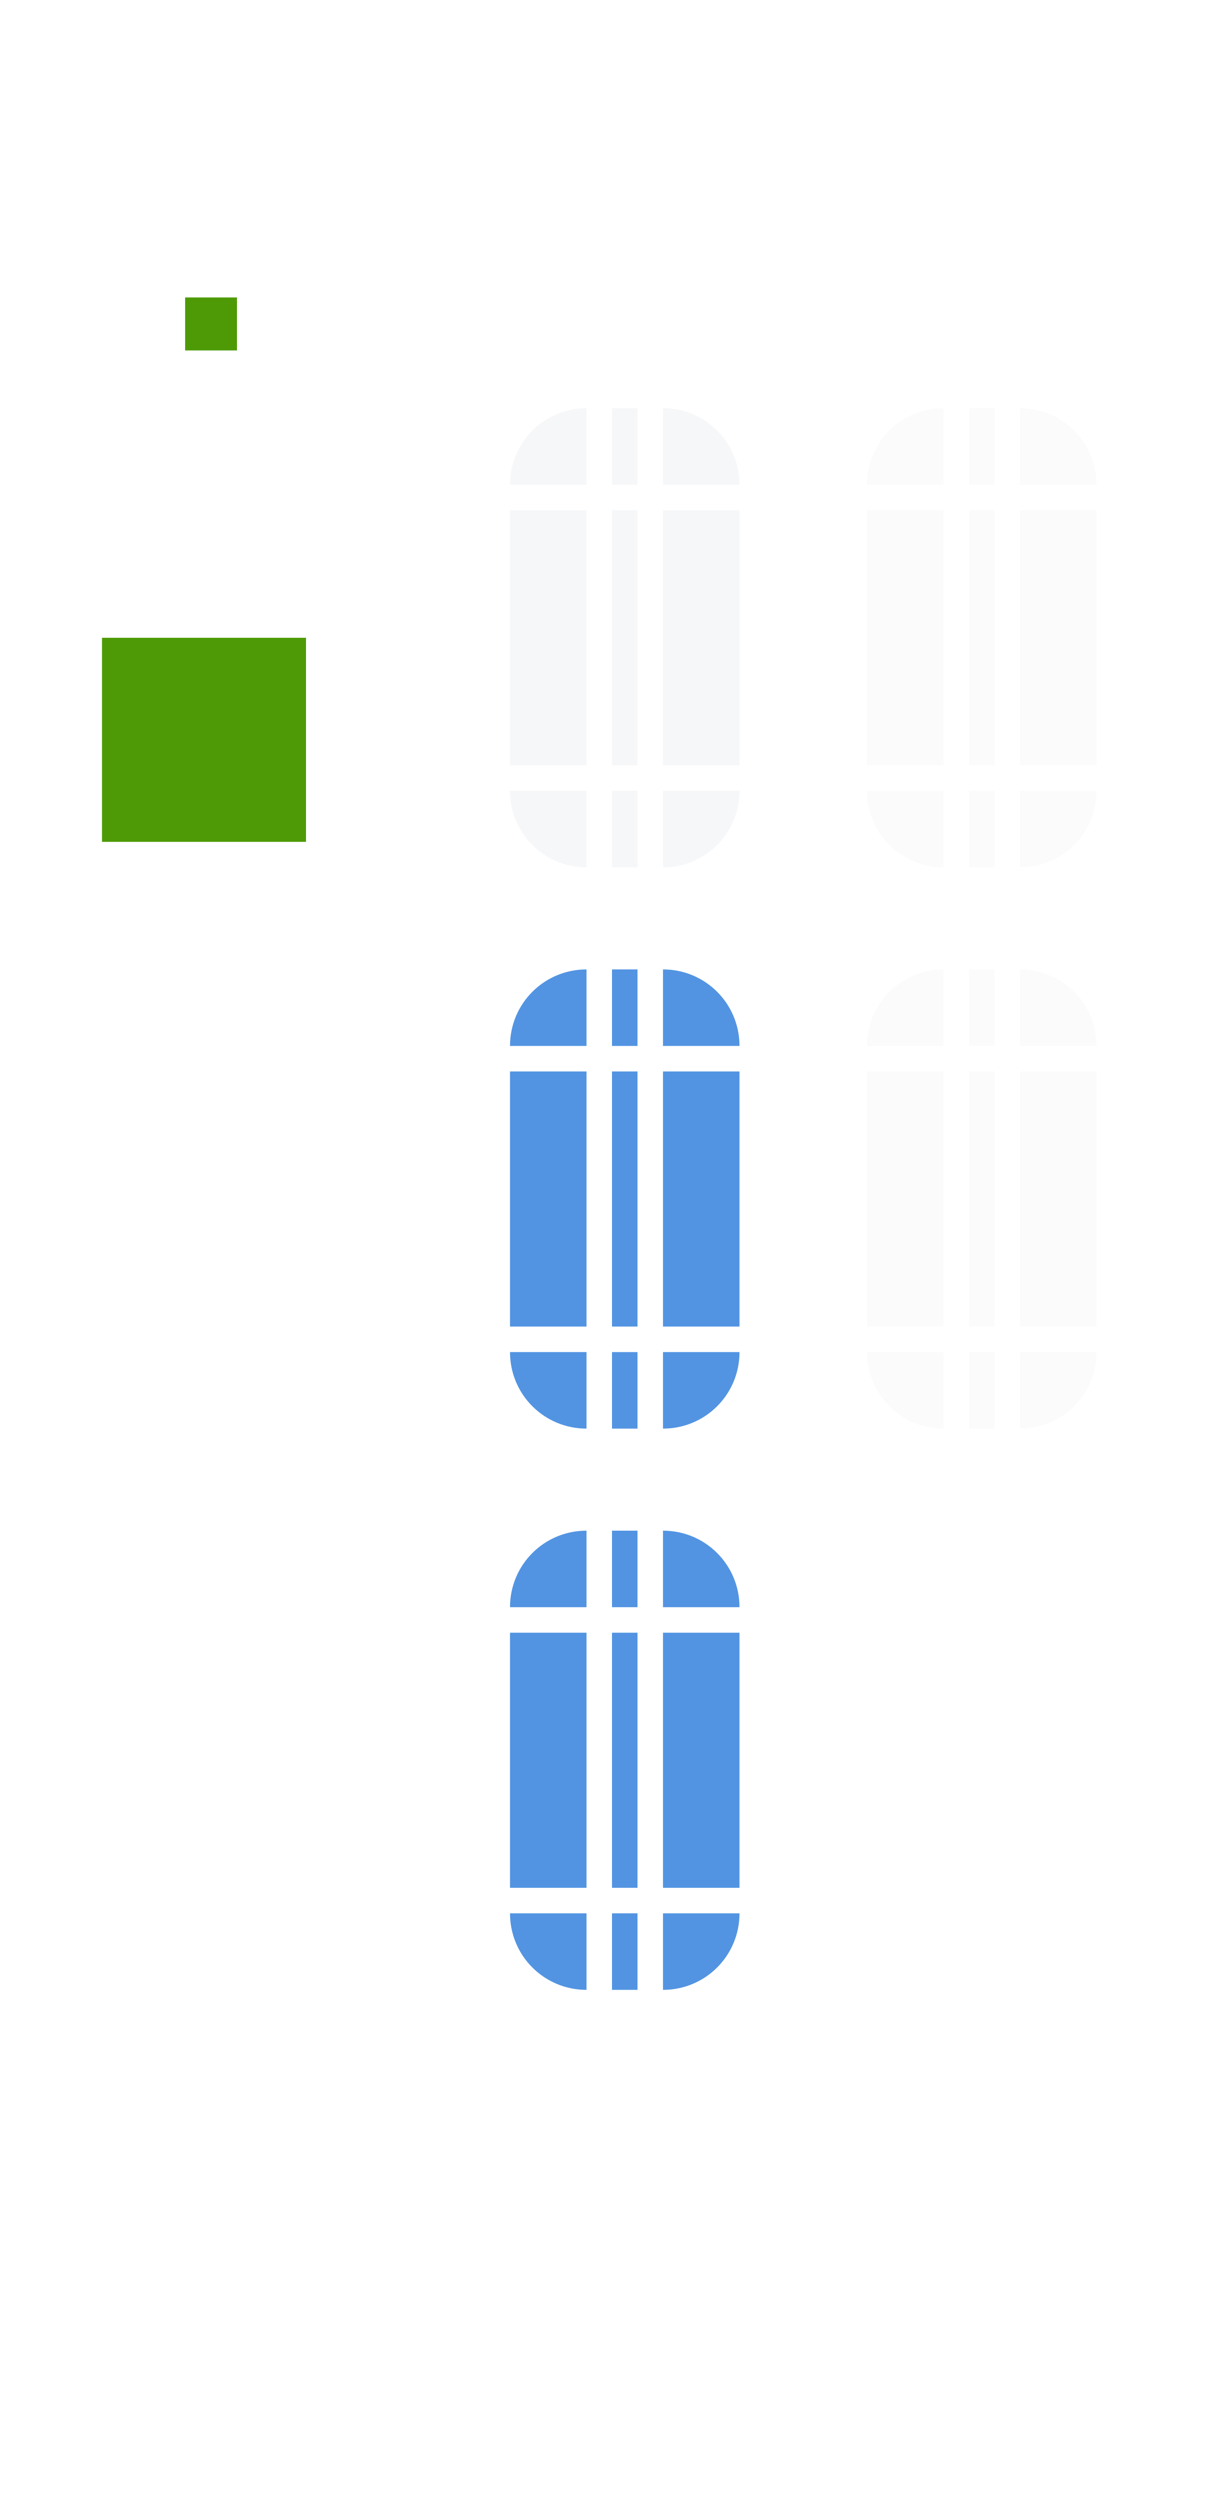 <svg xmlns="http://www.w3.org/2000/svg" id="svg3642" width="48" height="98" version="1">
 <defs id="defs3644">
  <style id="current-color-scheme" type="text/css">
   .ColorScheme-Text { color:#d3dae3; stop-color:#d3dae3; } .ColorScheme-Highlight { color:#5294e2; stop-color:#5294e2; }
  </style>
 </defs>
 <g id="layer1">
  <rect id="slider-center" style="fill:currentColor;fill-opacity:1;fill-rule:evenodd;stroke:none;opacity:0.2" class="ColorScheme-Text" width="1" height="10" x="24" y="20"/>
  <g id="slider-right" transform="matrix(0.75,0,0,1,19.25,13)">
   <path id="rect3838" style="fill:currentColor;fill-opacity:1;fill-rule:evenodd;stroke:none;opacity:0.2" class="ColorScheme-Text" d="M 9,7 9,17 13,17 13,7 9,7 z"/>
   <rect id="rect3856" style="opacity:0.01;fill:#e4e6e8;fill-opacity:1;stroke:none" width="1" height="10" x="29" y="20" transform="matrix(1.333,0,0,1,-25.667,-13)"/>
  </g>
  <g id="slider-topright" transform="matrix(0.75,0,0,0.75,19.25,13.75)">
   <rect id="rect3852" style="opacity:0.01;fill:#e4e6e8;fill-opacity:1;stroke:none" width="4" height="4" x="26" y="15" transform="matrix(1.333,0,0,1.333,-25.667,-18.333)"/>
   <path id="rect3840" style="fill:currentColor;fill-opacity:1;fill-rule:evenodd;stroke:none;opacity:0.2" class="ColorScheme-Text" d="m 9,3 0,4 4,0 C 13,4.784 11.216,3 9,3 z"/>
  </g>
  <g id="slider-bottomright" transform="matrix(0.75,0,0,0.75,19.25,18.25)">
   <rect id="rect3862" style="opacity:0.01;fill:#e4e6e8;fill-opacity:1;stroke:none" width="4" height="4" x="26" y="31" transform="matrix(1.333,0,0,1.333,-25.667,-24.333)"/>
   <path id="path3871" style="opacity:0.2;fill:currentColor;fill-opacity:1;fill-rule:evenodd;stroke:none" class="ColorScheme-Text" d="m 9,21 0,-4 4,0 c 0,2.216 -1.784,4 -4,4 z"/>
  </g>
  <g id="slider-left" transform="matrix(-0.75,0,0,1,29.75,13)">
   <path id="path3891" style="fill:currentColor;fill-opacity:1;fill-rule:evenodd;stroke:none;opacity:0.2" class="ColorScheme-Text" d="M 9,7 9,17 13,17 13,7 9,7 z"/>
   <rect id="rect3854" style="opacity:0.01;fill:#e4e6e8;fill-opacity:1;stroke:none" width="1" height="10" x="19" y="20" transform="matrix(-1.333,0,0,1,39.667,-13)"/>
  </g>
  <g id="slider-topleft" transform="matrix(-0.75,0,0,0.75,29.75,13.75)">
   <rect id="rect3848" style="fill:#e4e6e8;fill-opacity:1;stroke:none;opacity:0.01" width="4" height="4" x="19" y="15" transform="matrix(-1.333,0,0,1.333,39.667,-18.333)"/>
   <path id="path3895" style="fill:currentColor;fill-opacity:1;fill-rule:evenodd;stroke:none;opacity:0.2" class="ColorScheme-Text" d="m 9,3 0,4 4,0 C 13,4.784 11.216,3 9,3 z"/>
  </g>
  <g id="slider-bottomleft" transform="matrix(-0.75,0,0,0.75,29.75,18.25)">
   <rect id="rect3858" style="opacity:0.01;fill:#e4e6e8;fill-opacity:1;stroke:none" width="4" height="4" x="19" y="31" transform="matrix(-1.333,0,0,1.333,39.667,-24.333)"/>
   <path id="path3901" style="fill:currentColor;fill-opacity:1;fill-rule:evenodd;stroke:none;opacity:0.2" class="ColorScheme-Text" d="m 9,21 0,-4 4,0 c 0,2.216 -1.784,4 -4,4 z"/>
  </g>
  <g id="slider-top" transform="matrix(0,-0.75,-0.1,0,25.7,25.75)">
   <rect id="rect3850" style="opacity:0.01;fill:#e4e6e8;fill-opacity:1;stroke:none" width="1" height="4" x="24" y="15" transform="matrix(0,-10,-1.333,0,34.333,257)"/>
   <path id="path3909" style="fill:currentColor;fill-opacity:1;fill-rule:evenodd;stroke:none;opacity:0.2" class="ColorScheme-Text" d="M 9,7 9,17 13,17 13,7 9,7 z"/>
  </g>
  <g id="slider-bottom" transform="matrix(0,0.75,-0.1,0,25.7,24.25)">
   <rect id="rect3860" style="opacity:0.01;fill:#e4e6e8;fill-opacity:1;stroke:none" width="1" height="4" x="24" y="31" transform="matrix(0,-10,1.333,0,-32.333,257)"/>
   <path id="path3915" style="fill:currentColor;fill-opacity:1;fill-rule:evenodd;stroke:none;opacity:0.2" class="ColorScheme-Text" d="M 9,7 9,17 13,17 13,7 9,7 z"/>
  </g>
  <rect id="hint-scrollbar-size" style="fill:#4e9a06;fill-opacity:1;fill-rule:nonzero;stroke:none" width="8" height="8" x="4" y="25" rx="0" ry="8"/>
  <rect id="hint-tile-center" style="fill:#4e9a06;fill-opacity:1;fill-rule:nonzero;stroke:none" width="2.033" height="2.077" x="7.26" y="11.66" rx="0" ry="2.077"/>
  <g id="background-vertical-right" transform="matrix(0.75,0,0,1,33.25,13)">
   <path id="rect3838-1" style="fill:currentColor;fill-opacity:1;fill-rule:evenodd;stroke:none;opacity:0" class="ColorScheme-Text" d="M 9,7 9,17 13,17 13,7 9,7 z"/>
   <rect id="rect3872" style="opacity:0.01;fill:#e4e6e8;fill-opacity:1;stroke:none" width="1" height="10" x="43" y="20" transform="matrix(1.333,0,0,1,-44.333,-13)"/>
   <path id="path4264" style="opacity:0.1;fill:currentColor;fill-opacity:1;fill-rule:evenodd;stroke:none" class="ColorScheme-Text" d="M 9,7 9,17 13,17 13,7 9,7 Z"/>
  </g>
  <g id="background-vertical-topright" transform="matrix(0.75,0,0,0.75,33.25,13.75)">
   <rect id="rect3868" style="opacity:0.01;fill:#e4e6e8;fill-opacity:1;stroke:none" width="4" height="4" x="40" y="15" transform="matrix(1.333,0,0,1.333,-44.333,-18.333)"/>
   <path id="rect3840-1" style="fill:currentColor;fill-opacity:1;fill-rule:evenodd;stroke:none;opacity:0" class="ColorScheme-Text" d="m 9,3 0,4 4,0 C 13,4.784 11.216,3 9,3 z"/>
   <path id="path4278" style="opacity:0.1;fill:currentColor;fill-opacity:1;fill-rule:evenodd;stroke:none" class="ColorScheme-Text" d="m 9,3 0,4 4,0 C 13,4.784 11.216,3 9,3 Z"/>
  </g>
  <g id="background-vertical-bottomright" transform="matrix(0.75,0,0,0.75,33.25,18.25)">
   <rect id="rect3878" style="opacity:0.01;fill:#e4e6e8;fill-opacity:1;stroke:none" width="4" height="4" x="40" y="31" transform="matrix(1.333,0,0,1.333,-44.333,-24.333)"/>
   <path id="path3871-2" style="fill:currentColor;fill-opacity:1;fill-rule:evenodd;stroke:none;opacity:0" class="ColorScheme-Text" d="m 9,21 0,-4 4,0 c 0,2.216 -1.784,4 -4,4 z"/>
   <path id="path4284" style="opacity:0.1;fill:currentColor;fill-opacity:1;fill-rule:evenodd;stroke:none" class="ColorScheme-Text" d="m 9,21 0,-4 4,0 c 0,2.216 -1.784,4 -4,4 z"/>
  </g>
  <g id="background-vertical-left" transform="matrix(-0.75,0,0,1,43.75,13)">
   <path id="path3891-2" style="opacity:0;fill:currentColor;fill-opacity:1;fill-rule:evenodd;stroke:none" class="ColorScheme-Text" d="M 9,7 9,17 13,17 13,7 9,7 z"/>
   <rect id="rect3870" style="opacity:0.01;fill:#e4e6e8;fill-opacity:1;stroke:none" width="1" height="10" x="33" y="20" transform="matrix(-1.333,0,0,1,58.333,-13)"/>
   <path id="path4262" style="opacity:0.1;fill:currentColor;fill-opacity:1;fill-rule:evenodd;stroke:none" class="ColorScheme-Text" d="M 9,7 9,17 13,17 13,7 9,7 Z"/>
  </g>
  <g id="background-vertical-topleft" transform="matrix(-0.75,0,0,0.75,43.75,13.75)">
   <rect id="rect3864" style="opacity:0.01;fill:#e4e6e8;fill-opacity:1;stroke:none" width="4" height="4" x="33" y="15" transform="matrix(-1.333,0,0,1.333,58.333,-18.333)"/>
   <path id="path3895-9" style="fill:currentColor;fill-opacity:1;fill-rule:evenodd;stroke:none;opacity:0" class="ColorScheme-Text" d="m 9,3 0,4 4,0 C 13,4.784 11.216,3 9,3 z"/>
   <path id="path4274" style="opacity:0.1;fill:currentColor;fill-opacity:1;fill-rule:evenodd;stroke:none" class="ColorScheme-Text" d="m 9,3 0,4 4,0 C 13,4.784 11.216,3 9,3 Z"/>
  </g>
  <g id="background-vertical-bottomleft" transform="matrix(-0.75,0,0,0.75,43.75,18.25)">
   <rect id="rect3874" style="opacity:0.01;fill:#e4e6e8;fill-opacity:1;stroke:none" width="4" height="4" x="33" y="31" transform="matrix(-1.333,0,0,1.333,58.333,-24.333)"/>
   <path id="path3901-7" style="fill:currentColor;fill-opacity:1;fill-rule:evenodd;stroke:none;opacity:0" class="ColorScheme-Text" d="m 9,21 0,-4 4,0 c 0,2.216 -1.784,4 -4,4 z"/>
   <path id="path4280" style="opacity:0.1;fill:currentColor;fill-opacity:1;fill-rule:evenodd;stroke:none" class="ColorScheme-Text" d="m 9,21 0,-4 4,0 c 0,2.216 -1.784,4 -4,4 z"/>
  </g>
  <g id="background-vertical-top" transform="matrix(0,-0.75,-0.1,0,39.7,25.75)">
   <rect id="rect3866" style="opacity:0.01;fill:#e4e6e8;fill-opacity:1;stroke:none" width="1" height="4" x="38" y="15" transform="matrix(0,-10,-1.333,0,34.333,397)"/>
   <path id="path3909-8" style="fill:currentColor;fill-opacity:1;fill-rule:evenodd;stroke:none;opacity:0" class="ColorScheme-Text" d="M 9,7 9,17 13,17 13,7 9,7 z"/>
   <path id="path4276" style="opacity:0.1;fill:currentColor;fill-opacity:1;fill-rule:evenodd;stroke:none" class="ColorScheme-Text" d="M 9,7 9,17 13,17 13,7 9,7 Z"/>
  </g>
  <g id="background-vertical-bottom" transform="matrix(0,0.75,-0.1,0,39.7,24.25)">
   <rect id="rect3876" style="opacity:0.01;fill:#e4e6e8;fill-opacity:1;stroke:none" width="1" height="4" x="38" y="31" transform="matrix(0,-10,1.333,0,-32.333,397)"/>
   <path id="path3915-5" style="fill:currentColor;fill-opacity:1;fill-rule:evenodd;stroke:none;opacity:0" class="ColorScheme-Text" d="M 9,7 9,17 13,17 13,7 9,7 z"/>
   <path id="path4282" style="opacity:0.1;fill:currentColor;fill-opacity:1;fill-rule:evenodd;stroke:none" class="ColorScheme-Text" d="M 9,7 9,17 13,17 13,7 9,7 Z"/>
  </g>
  <rect id="sunken-slider-center" style="fill:currentColor;fill-rule:evenodd;stroke:none;fill-opacity:1" class="ColorScheme-Highlight" width="1" height="10" x="24" y="64"/>
  <g id="sunken-slider-right" transform="matrix(0.75,0,0,1,19.25,57)">
   <path id="rect3838-4-8" style="fill:currentColor;fill-rule:evenodd;stroke:none;fill-opacity:1" class="ColorScheme-Highlight" d="M 9,7 9,17 13,17 13,7 9,7 z"/>
   <rect id="rect3924" style="opacity:0.01;fill:#e4e6e8;fill-opacity:1;stroke:none" width="1" height="10" x="29" y="64" transform="matrix(1.333,0,0,1,-25.667,-57)"/>
  </g>
  <g id="sunken-slider-topright" transform="matrix(0.75,0,0,0.75,19.25,57.75)">
   <rect id="rect3920" style="opacity:0.01;fill:#e4e6e8;fill-opacity:1;stroke:none" width="4" height="4" x="26" y="59" transform="matrix(1.333,0,0,1.333,-25.667,-77)"/>
   <path id="rect3840-2-9" style="fill:currentColor;fill-rule:evenodd;stroke:none;fill-opacity:1" class="ColorScheme-Highlight" d="m 9,3 0,4 4,0 C 13,4.784 11.216,3 9,3 z"/>
  </g>
  <g id="sunken-slider-bottomright" transform="matrix(0.75,0,0,0.75,19.25,62.25)">
   <rect id="rect3930" style="opacity:0.01;fill:#e4e6e8;fill-opacity:1;stroke:none" width="4" height="4" x="26" y="75" transform="matrix(1.333,0,0,1.333,-25.667,-83)"/>
   <path id="path3871-1-7" style="fill:currentColor;fill-rule:evenodd;stroke:none;fill-opacity:1" class="ColorScheme-Highlight" d="m 9,21 0,-4 4,0 c 0,2.216 -1.784,4 -4,4 z"/>
  </g>
  <g id="sunken-slider-left" transform="matrix(-0.75,0,0,1,29.75,57)">
   <path id="path3891-9-4" style="fill:currentColor;fill-rule:evenodd;stroke:none;fill-opacity:1" class="ColorScheme-Highlight" d="M 9,7 9,17 13,17 13,7 9,7 z"/>
   <rect id="rect3922" style="opacity:0.01;fill:#e4e6e8;fill-opacity:1;stroke:none" width="1" height="10" x="19" y="64" transform="matrix(-1.333,0,0,1,39.667,-57)"/>
  </g>
  <g id="sunken-slider-topleft" transform="matrix(-0.75,0,0,0.75,29.75,57.75)">
   <rect id="rect3916" style="opacity:0.01;fill:#e4e6e8;fill-opacity:1;stroke:none" width="4" height="4" x="19" y="59" transform="matrix(-1.333,0,0,1.333,39.667,-77)"/>
   <path id="path3895-2-1" style="fill:currentColor;fill-rule:evenodd;stroke:none;fill-opacity:1" class="ColorScheme-Highlight" d="m 9,3 0,4 4,0 C 13,4.784 11.216,3 9,3 z"/>
  </g>
  <g id="sunken-slider-bottomleft" transform="matrix(-0.75,0,0,0.75,29.75,62.25)">
   <rect id="rect3926" style="opacity:0.01;fill:#e4e6e8;fill-opacity:1;stroke:none" width="4" height="4" x="19" y="75" transform="matrix(-1.333,0,0,1.333,39.667,-83)"/>
   <path id="path3901-9-9" style="fill:currentColor;fill-rule:evenodd;stroke:none;fill-opacity:1" class="ColorScheme-Highlight" d="m 9,21 0,-4 4,0 c 0,2.216 -1.784,4 -4,4 z"/>
  </g>
  <g id="sunken-slider-top" transform="matrix(0,-0.75,-0.1,0,25.7,69.75)">
   <rect id="rect3918" style="opacity:0.01;fill:#e4e6e8;fill-opacity:1;stroke:none" width="1" height="4" x="24" y="59" transform="matrix(0,-10,-1.333,0,93,257)"/>
   <path id="path3909-6-1" style="fill:currentColor;fill-rule:evenodd;stroke:none;fill-opacity:1" class="ColorScheme-Highlight" d="M 9,7 9,17 13,17 13,7 9,7 z"/>
  </g>
  <g id="sunken-slider-bottom" transform="matrix(0,0.75,-0.1,0,25.7,68.25)">
   <rect id="rect3928" style="opacity:0.01;fill:#e4e6e8;fill-opacity:1;stroke:none" width="1" height="4" x="24" y="75" transform="matrix(0,-10,1.333,0,-91,257)"/>
   <path id="path3915-6-3" style="fill:currentColor;fill-rule:evenodd;stroke:none;fill-opacity:1" class="ColorScheme-Highlight" d="M 9,7 9,17 13,17 13,7 9,7 z"/>
  </g>
  <rect id="mouseover-slider-center" style="fill:currentColor;fill-opacity:1;fill-rule:evenodd;stroke:none;opacity:1" class="ColorScheme-Highlight" width="1" height="10" x="24" y="42"/>
  <g id="mouseover-slider-right" transform="matrix(0.75,0,0,1,19.25,35)">
   <path id="path3963" style="fill:currentColor;fill-opacity:1;fill-rule:evenodd;stroke:none;opacity:1" class="ColorScheme-Highlight" d="M 9,7 9,17 13,17 13,7 9,7 z"/>
   <rect id="rect3965" style="opacity:0.01;fill:#e4e6e8;fill-opacity:1;stroke:none" width="1" height="10" x="29" y="64" transform="matrix(1.333,0,0,1,-25.667,-57)"/>
  </g>
  <g id="mouseover-slider-topright" transform="matrix(0.75,0,0,0.75,19.25,35.75)">
   <rect id="rect3969" style="opacity:0.01;fill:#e4e6e8;fill-opacity:1;stroke:none" width="4" height="4" x="26" y="59" transform="matrix(1.333,0,0,1.333,-25.667,-77)"/>
   <path id="path3971" style="fill:currentColor;fill-opacity:1;fill-rule:evenodd;stroke:none;opacity:1" class="ColorScheme-Highlight" d="m 9,3 0,4 4,0 C 13,4.784 11.216,3 9,3 z"/>
  </g>
  <g id="mouseover-slider-bottomright" transform="matrix(0.75,0,0,0.75,19.25,40.25)">
   <rect id="rect3975" style="opacity:0.01;fill:#e4e6e8;fill-opacity:1;stroke:none" width="4" height="4" x="26" y="75" transform="matrix(1.333,0,0,1.333,-25.667,-83)"/>
   <path id="path3977" style="fill:currentColor;fill-opacity:1;fill-rule:evenodd;stroke:none;opacity:1" class="ColorScheme-Highlight" d="m 9,21 0,-4 4,0 c 0,2.216 -1.784,4 -4,4 z"/>
  </g>
  <g id="mouseover-slider-left" transform="matrix(-0.75,0,0,1,29.75,35)">
   <path id="path3981" style="fill:currentColor;fill-opacity:1;fill-rule:evenodd;stroke:none;opacity:1" class="ColorScheme-Highlight" d="M 9,7 9,17 13,17 13,7 9,7 z"/>
   <rect id="rect3983" style="opacity:0.01;fill:#e4e6e8;fill-opacity:1;stroke:none" width="1" height="10" x="19" y="64" transform="matrix(-1.333,0,0,1,39.667,-57)"/>
  </g>
  <g id="mouseover-slider-topleft" transform="matrix(-0.75,0,0,0.75,29.75,35.75)">
   <rect id="rect3987" style="opacity:0.01;fill:#e4e6e8;fill-opacity:1;stroke:none" width="4" height="4" x="19" y="59" transform="matrix(-1.333,0,0,1.333,39.667,-77)"/>
   <path id="path3989" style="fill:currentColor;fill-opacity:1;fill-rule:evenodd;stroke:none;opacity:1" class="ColorScheme-Highlight" d="m 9,3 0,4 4,0 C 13,4.784 11.216,3 9,3 z"/>
  </g>
  <g id="mouseover-slider-bottomleft" transform="matrix(-0.75,0,0,0.75,29.75,40.25)">
   <rect id="rect3993" style="opacity:0.01;fill:#e4e6e8;fill-opacity:1;stroke:none" width="4" height="4" x="19" y="75" transform="matrix(-1.333,0,0,1.333,39.667,-83)"/>
   <path id="path3995" style="fill:currentColor;fill-opacity:1;fill-rule:evenodd;stroke:none;opacity:1" class="ColorScheme-Highlight" d="m 9,21 0,-4 4,0 c 0,2.216 -1.784,4 -4,4 z"/>
  </g>
  <g id="mouseover-slider-top" transform="matrix(0,-0.75,-0.1,0,25.7,47.75)">
   <rect id="rect3999" style="opacity:0.01;fill:#e4e6e8;fill-opacity:1;stroke:none" width="1" height="4" x="24" y="59" transform="matrix(0,-10,-1.333,0,93,257)"/>
   <path id="path4001" style="fill:currentColor;fill-opacity:1;fill-rule:evenodd;stroke:none;opacity:1" class="ColorScheme-Highlight" d="M 9,7 9,17 13,17 13,7 9,7 z"/>
  </g>
  <g id="mouseover-slider-bottom" transform="matrix(0,0.75,-0.1,0,25.7,46.25)">
   <rect id="rect4005" style="opacity:0.01;fill:#e4e6e8;fill-opacity:1;stroke:none" width="1" height="4" x="24" y="75" transform="matrix(0,-10,1.333,0,-91,257)"/>
   <path id="path4007" style="fill:currentColor;fill-opacity:1;fill-rule:evenodd;stroke:none;opacity:1" class="ColorScheme-Highlight" d="M 9,7 9,17 13,17 13,7 9,7 z"/>
  </g>
  <g id="background-vertical-center">
   <rect id="rect4272" style="opacity:0;fill:currentColor;fill-opacity:1;fill-rule:evenodd;stroke:none" class="ColorScheme-Text" width="1" height="10" x="38" y="20"/>
   <rect id="rect4266" style="opacity:0.1;fill:currentColor;fill-opacity:1;fill-rule:evenodd;stroke:none" class="ColorScheme-Text" width="1" height="10" x="38" y="20"/>
  </g>
  <g id="background-horizontal-right" transform="matrix(0.75,0,0,1,33.25,35)">
   <path id="path4288" style="opacity:0;fill:currentColor;fill-opacity:1;fill-rule:evenodd;stroke:none" class="ColorScheme-Text" d="M 9,7 9,17 13,17 13,7 9,7 Z"/>
   <rect id="rect4290" style="opacity:0.01;fill:#e4e6e8;fill-opacity:1;stroke:none" width="1" height="10" x="43" y="20" transform="matrix(1.333,0,0,1,-44.333,-13)"/>
   <path id="path4292" style="opacity:0.1;fill:currentColor;fill-opacity:1;fill-rule:evenodd;stroke:none" class="ColorScheme-Text" d="M 9,7 9,17 13,17 13,7 9,7 Z"/>
  </g>
  <g id="background-horizontal-topright" transform="matrix(0.75,0,0,0.75,33.25,35.75)">
   <rect id="rect4296" style="opacity:0.01;fill:#e4e6e8;fill-opacity:1;stroke:none" width="4" height="4" x="40" y="15" transform="matrix(1.333,0,0,1.333,-44.333,-18.333)"/>
   <path id="path4298" style="opacity:0;fill:currentColor;fill-opacity:1;fill-rule:evenodd;stroke:none" class="ColorScheme-Text" d="m 9,3 0,4 4,0 C 13,4.784 11.216,3 9,3 Z"/>
   <path id="path4300" style="opacity:0.1;fill:currentColor;fill-opacity:1;fill-rule:evenodd;stroke:none" class="ColorScheme-Text" d="m 9,3 0,4 4,0 C 13,4.784 11.216,3 9,3 Z"/>
  </g>
  <g id="background-horizontal-bottomright" transform="matrix(0.75,0,0,0.75,33.25,40.25)">
   <rect id="rect4304" style="opacity:0.01;fill:#e4e6e8;fill-opacity:1;stroke:none" width="4" height="4" x="40" y="31" transform="matrix(1.333,0,0,1.333,-44.333,-24.333)"/>
   <path id="path4306" style="opacity:0;fill:currentColor;fill-opacity:1;fill-rule:evenodd;stroke:none" class="ColorScheme-Text" d="m 9,21 0,-4 4,0 c 0,2.216 -1.784,4 -4,4 z"/>
   <path id="path4308" style="opacity:0.1;fill:currentColor;fill-opacity:1;fill-rule:evenodd;stroke:none" class="ColorScheme-Text" d="m 9,21 0,-4 4,0 c 0,2.216 -1.784,4 -4,4 z"/>
  </g>
  <g id="background-horizontal-left" transform="matrix(-0.75,0,0,1,43.75,35)">
   <path id="path4312" style="opacity:0;fill:currentColor;fill-opacity:1;fill-rule:evenodd;stroke:none" class="ColorScheme-Text" d="M 9,7 9,17 13,17 13,7 9,7 Z"/>
   <rect id="rect4314" style="opacity:0.01;fill:#e4e6e8;fill-opacity:1;stroke:none" width="1" height="10" x="33" y="20" transform="matrix(-1.333,0,0,1,58.333,-13)"/>
   <path id="path4316" style="opacity:0.1;fill:currentColor;fill-opacity:1;fill-rule:evenodd;stroke:none" class="ColorScheme-Text" d="M 9,7 9,17 13,17 13,7 9,7 Z"/>
  </g>
  <g id="background-horizontal-topleft" transform="matrix(-0.75,0,0,0.75,43.75,35.75)">
   <rect id="rect4320" style="opacity:0.01;fill:#e4e6e8;fill-opacity:1;stroke:none" width="4" height="4" x="33" y="15" transform="matrix(-1.333,0,0,1.333,58.333,-18.333)"/>
   <path id="path4322" style="opacity:0;fill:currentColor;fill-opacity:1;fill-rule:evenodd;stroke:none" class="ColorScheme-Text" d="m 9,3 0,4 4,0 C 13,4.784 11.216,3 9,3 Z"/>
   <path id="path4324" style="opacity:0.1;fill:currentColor;fill-opacity:1;fill-rule:evenodd;stroke:none" class="ColorScheme-Text" d="m 9,3 0,4 4,0 C 13,4.784 11.216,3 9,3 Z"/>
  </g>
  <g id="background-horizontal-bottomleft" transform="matrix(-0.75,0,0,0.75,43.75,40.25)">
   <rect id="rect4328" style="opacity:0.01;fill:#e4e6e8;fill-opacity:1;stroke:none" width="4" height="4" x="33" y="31" transform="matrix(-1.333,0,0,1.333,58.333,-24.333)"/>
   <path id="path4330" style="opacity:0;fill:currentColor;fill-opacity:1;fill-rule:evenodd;stroke:none" class="ColorScheme-Text" d="m 9,21 0,-4 4,0 c 0,2.216 -1.784,4 -4,4 z"/>
   <path id="path4332" style="opacity:0.1;fill:currentColor;fill-opacity:1;fill-rule:evenodd;stroke:none" class="ColorScheme-Text" d="m 9,21 0,-4 4,0 c 0,2.216 -1.784,4 -4,4 z"/>
  </g>
  <g id="background-horizontal-top" transform="matrix(0,-0.75,-0.1,0,39.7,47.75)">
   <rect id="rect4336" style="opacity:0.01;fill:#e4e6e8;fill-opacity:1;stroke:none" width="1" height="4" x="38" y="15" transform="matrix(0,-10,-1.333,0,34.333,397)"/>
   <path id="path4338" style="opacity:0;fill:currentColor;fill-opacity:1;fill-rule:evenodd;stroke:none" class="ColorScheme-Text" d="M 9,7 9,17 13,17 13,7 9,7 Z"/>
   <path id="path4340" style="opacity:0.1;fill:currentColor;fill-opacity:1;fill-rule:evenodd;stroke:none" class="ColorScheme-Text" d="M 9,7 9,17 13,17 13,7 9,7 Z"/>
  </g>
  <g id="background-horizontal-bottom" transform="matrix(0,0.75,-0.1,0,39.7,46.25)">
   <rect id="rect4344" style="opacity:0.01;fill:#e4e6e8;fill-opacity:1;stroke:none" width="1" height="4" x="38" y="31" transform="matrix(0,-10,1.333,0,-32.333,397)"/>
   <path id="path4346" style="opacity:0;fill:currentColor;fill-opacity:1;fill-rule:evenodd;stroke:none" class="ColorScheme-Text" d="M 9,7 9,17 13,17 13,7 9,7 Z"/>
   <path id="path4348" style="opacity:0.1;fill:currentColor;fill-opacity:1;fill-rule:evenodd;stroke:none" class="ColorScheme-Text" d="M 9,7 9,17 13,17 13,7 9,7 Z"/>
  </g>
  <g id="background-horizontal-center" transform="translate(9.35e-7,22)">
   <rect id="rect4352" style="opacity:0;fill:currentColor;fill-opacity:1;fill-rule:evenodd;stroke:none" class="ColorScheme-Text" width="1" height="10" x="38" y="20"/>
   <rect id="rect4354" style="opacity:0.1;fill:currentColor;fill-opacity:1;fill-rule:evenodd;stroke:none" class="ColorScheme-Text" width="1" height="10" x="38" y="20"/>
  </g>
 </g>
</svg>
